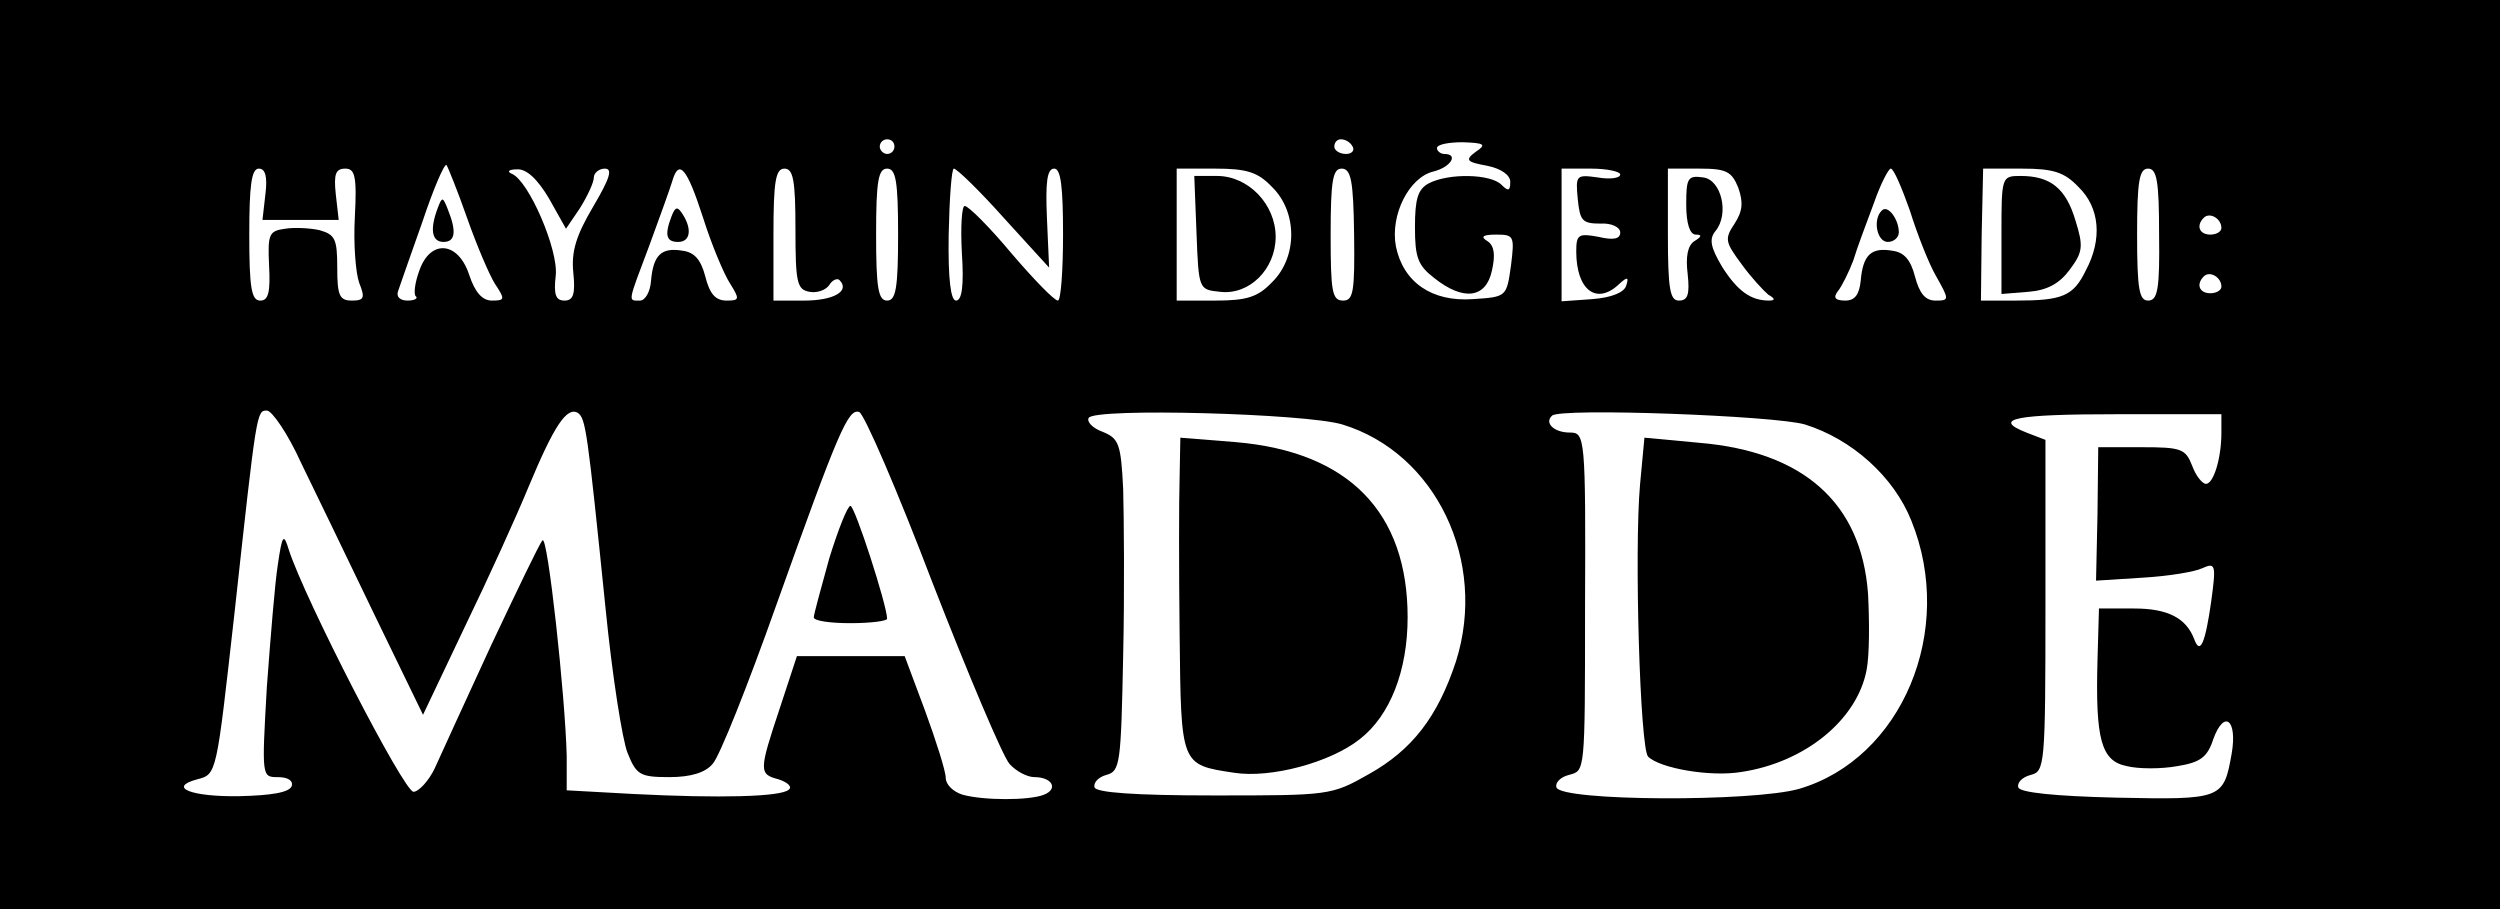 <?xml version="1.0" standalone="no"?>
<!DOCTYPE svg PUBLIC "-//W3C//DTD SVG 20010904//EN"
 "http://www.w3.org/TR/2001/REC-SVG-20010904/DTD/svg10.dtd">
<svg version="1.0" xmlns="http://www.w3.org/2000/svg"
 width="341pt" height="124pt" viewBox="0 0 341 124"
 preserveAspectRatio="xMidYMid meet">

<g transform="translate(0,124) scale(0.1,-0.1)"
fill="#000000" stroke="none">
<path d="M0 620 l0 -620 1705 0 1705 0 0 620 0 620 -1705 0 -1705 0 0 -620z
m1220 420 c0 -5 -4 -10 -10 -10 -5 0 -10 5 -10 10 0 6 5 10 10 10 6 0 10 -4
10 -10z m625 0 c3 -5 -1 -10 -9 -10 -9 0 -16 5 -16 10 0 6 4 10 9 10 6 0 13
-4 16 -10z m168 -7 c-15 -11 -13 -14 15 -19 20 -4 32 -13 32 -22 0 -13 -3 -13
-12 -4 -15 15 -72 16 -99 2 -15 -8 -19 -21 -19 -60 0 -41 4 -52 26 -69 40 -32
71 -28 79 10 5 22 3 34 -6 40 -10 6 -7 9 12 9 24 0 25 -2 20 -42 -6 -43 -6
-43 -52 -46 -56 -4 -95 23 -105 72 -8 43 18 94 51 102 24 6 35 24 15 24 -5 0
-10 4 -10 8 0 5 16 8 35 8 30 -1 33 -3 18 -13z m-1376 -90 c13 -37 30 -77 38
-90 14 -21 14 -23 -4 -23 -13 0 -23 11 -31 35 -15 46 -53 49 -68 6 -6 -16 -8
-32 -5 -35 4 -3 -2 -6 -11 -6 -10 0 -16 5 -13 13 2 6 17 49 33 94 15 45 30 80
33 78 2 -3 15 -35 28 -72z m-275 32 l-4 -35 52 0 52 0 -4 35 c-3 28 0 35 13
35 13 0 16 -10 13 -66 -2 -36 1 -76 6 -90 8 -20 7 -24 -10 -24 -17 0 -20 7
-20 45 0 39 -3 45 -24 51 -13 3 -35 4 -47 2 -22 -3 -24 -7 -22 -50 2 -37 -1
-48 -12 -48 -12 0 -15 17 -15 90 0 67 3 90 13 90 9 0 12 -11 9 -35z m387 -6
l23 -41 19 28 c10 16 19 35 19 42 0 6 7 12 15 12 11 0 7 -13 -16 -52 -23 -39
-30 -61 -27 -90 3 -29 0 -38 -12 -38 -12 0 -15 8 -12 34 4 35 -37 130 -60 139
-7 3 -4 6 7 6 13 1 28 -13 44 -40z m210 -26 c12 -38 29 -78 37 -90 13 -21 13
-23 -5 -23 -15 0 -23 9 -29 33 -6 23 -15 33 -31 35 -29 5 -40 -6 -43 -41 -1
-15 -8 -27 -15 -27 -17 0 -17 -4 13 76 14 38 28 77 31 87 9 31 20 18 42 -50z
m126 -15 c0 -73 2 -83 19 -86 10 -2 22 2 27 9 4 7 11 10 14 7 15 -15 -8 -28
-48 -28 l-42 0 0 90 c0 73 3 90 15 90 12 0 15 -16 15 -82z m140 -8 c0 -73 -3
-90 -15 -90 -12 0 -15 17 -15 90 0 73 3 90 15 90 12 0 15 -17 15 -90z m144 23
l62 -68 -3 68 c-2 48 0 67 10 67 9 0 12 -25 12 -90 0 -49 -3 -90 -7 -90 -5 0
-33 29 -63 64 -30 36 -59 65 -64 65 -4 1 -6 -28 -4 -64 3 -45 0 -65 -8 -65 -7
0 -11 28 -10 90 1 49 4 90 7 90 4 0 35 -30 68 -67z m366 42 c35 -34 35 -96 0
-130 -19 -20 -34 -25 -77 -25 l-53 0 0 90 0 90 53 0 c43 0 58 -5 77 -25z m112
-65 c1 -78 -1 -90 -15 -90 -15 0 -17 12 -17 90 0 74 3 90 15 90 13 0 16 -17
17 -90z m363 82 c0 -5 -14 -7 -31 -4 -29 4 -30 3 -27 -29 3 -30 6 -34 31 -34
15 1 27 -5 27 -12 0 -9 -9 -11 -30 -6 -27 5 -30 3 -30 -20 0 -53 28 -74 59
-44 11 10 13 9 9 -3 -3 -9 -20 -16 -46 -18 l-42 -3 0 90 0 91 40 0 c22 0 40
-4 40 -8z m161 -18 c7 -20 6 -32 -5 -49 -14 -21 -13 -25 10 -56 13 -18 30 -36
36 -41 9 -5 10 -8 1 -8 -25 0 -43 13 -64 46 -16 27 -18 38 -9 49 19 23 8 70
-17 73 -21 3 -23 -1 -23 -37 0 -26 5 -41 13 -41 9 0 8 -3 -2 -9 -9 -6 -12 -21
-9 -45 3 -28 0 -36 -12 -36 -12 0 -15 15 -15 90 l0 90 43 0 c37 0 44 -4 53
-26z m234 -31 c10 -32 26 -73 36 -90 18 -32 18 -33 -1 -33 -14 0 -22 10 -28
33 -6 23 -15 33 -31 35 -29 5 -40 -6 -43 -41 -2 -19 -8 -27 -21 -27 -14 0 -17
4 -10 13 5 6 15 26 21 42 5 17 18 51 28 78 9 26 20 47 23 47 4 0 15 -26 26
-57z m230 32 c29 -28 33 -71 10 -114 -17 -35 -32 -41 -95 -41 l-48 0 1 90 2
90 53 0 c43 0 58 -5 77 -25z m110 -65 c1 -75 -2 -90 -15 -90 -12 0 -15 15 -15
90 0 73 3 90 15 90 12 0 15 -17 15 -90z m85 9 c0 -5 -7 -9 -15 -9 -15 0 -20
12 -9 23 8 8 24 -1 24 -14z m0 -80 c0 -5 -7 -9 -15 -9 -15 0 -20 12 -9 23 8 8
24 -1 24 -14z m-2619 -241 c19 -39 64 -132 100 -207 l66 -136 57 120 c32 66
71 152 87 191 35 84 52 109 67 101 11 -8 13 -22 38 -267 9 -91 23 -180 30
-197 12 -30 17 -33 57 -33 29 0 49 6 59 18 9 9 48 107 87 217 85 238 98 268
113 263 7 -3 52 -107 100 -233 49 -126 96 -237 105 -247 9 -10 24 -18 34 -18
24 0 33 -16 13 -24 -20 -8 -82 -8 -111 0 -13 4 -23 14 -23 23 0 9 -13 50 -28
91 l-28 75 -73 0 -74 0 -23 -70 c-29 -87 -29 -91 -2 -98 12 -4 19 -10 14 -14
-10 -10 -95 -12 -212 -6 l-91 5 0 47 c-2 82 -26 302 -33 294 -4 -4 -35 -69
-70 -143 -34 -74 -69 -150 -77 -168 -8 -17 -22 -32 -29 -32 -13 0 -148 262
-170 330 -7 23 -9 21 -15 -20 -4 -25 -10 -100 -15 -167 -7 -123 -7 -123 15
-123 14 0 21 -5 19 -12 -3 -9 -28 -13 -72 -14 -65 -1 -98 12 -57 23 27 7 26 6
51 228 30 274 30 275 44 275 7 0 29 -32 47 -72z m1420 53 c128 -39 198 -187
155 -323 -25 -76 -60 -121 -119 -154 -51 -29 -54 -29 -211 -29 -109 0 -161 4
-163 11 -2 6 5 14 16 17 19 5 20 15 23 163 2 88 1 190 0 227 -3 62 -6 69 -28
78 -14 5 -22 14 -19 19 8 14 297 6 346 -9z m631 0 c64 -20 121 -71 145 -131
61 -150 -13 -325 -153 -366 -63 -18 -325 -17 -331 2 -2 6 5 14 17 17 22 6 22
1 22 227 1 236 0 240 -21 240 -21 0 -35 13 -24 23 10 11 305 0 345 -12z m568
-11 c0 -36 -11 -70 -21 -70 -5 0 -14 11 -19 25 -9 23 -15 25 -69 25 l-59 0 -1
-91 -2 -91 63 4 c35 2 72 8 82 13 18 8 19 5 12 -46 -8 -56 -15 -73 -23 -51
-11 29 -36 42 -82 42 l-48 0 -2 -70 c-3 -109 5 -138 40 -145 16 -4 47 -4 69 0
31 5 41 12 49 37 15 41 33 26 25 -20 -11 -62 -13 -63 -157 -60 -85 2 -132 7
-134 14 -2 6 5 14 17 17 19 5 20 12 20 231 l0 226 -26 10 c-48 19 -15 25 125
25 l141 0 0 -25z"/>
<path d="M597 956 c-11 -29 -8 -46 8 -46 16 0 18 14 6 44 -7 18 -8 18 -14 2z"/>
<path d="M916 945 c-10 -26 -7 -35 9 -35 17 0 19 18 6 38 -7 11 -10 10 -15 -3z"/>
<path d="M1632 923 c3 -78 3 -78 32 -81 40 -5 76 31 76 75 0 44 -37 83 -80 83
l-31 0 3 -77z"/>
<path d="M2567 953 c-13 -12 -7 -43 8 -43 8 0 15 6 15 13 0 18 -15 38 -23 30z"/>
<path d="M2730 919 l0 -80 37 3 c25 2 42 11 56 30 18 24 19 32 8 67 -13 44
-34 61 -75 61 -26 0 -26 -1 -26 -81z"/>
<path d="M1131 478 c-11 -40 -21 -76 -21 -80 0 -5 23 -8 50 -8 28 0 50 3 50 6
0 18 -44 154 -50 154 -4 0 -17 -33 -29 -72z"/>
<path d="M1609 589 c-1 -30 -1 -126 0 -214 2 -179 1 -178 74 -189 50 -8 132
14 172 46 41 32 65 93 65 166 0 143 -80 226 -235 239 l-75 6 -1 -54z"/>
<path d="M2237 579 c-8 -90 0 -360 11 -371 16 -16 85 -28 127 -21 87 13 158
71 171 139 4 20 4 66 2 104 -9 124 -88 194 -230 206 l-75 7 -6 -64z"/>
</g>
</svg>
